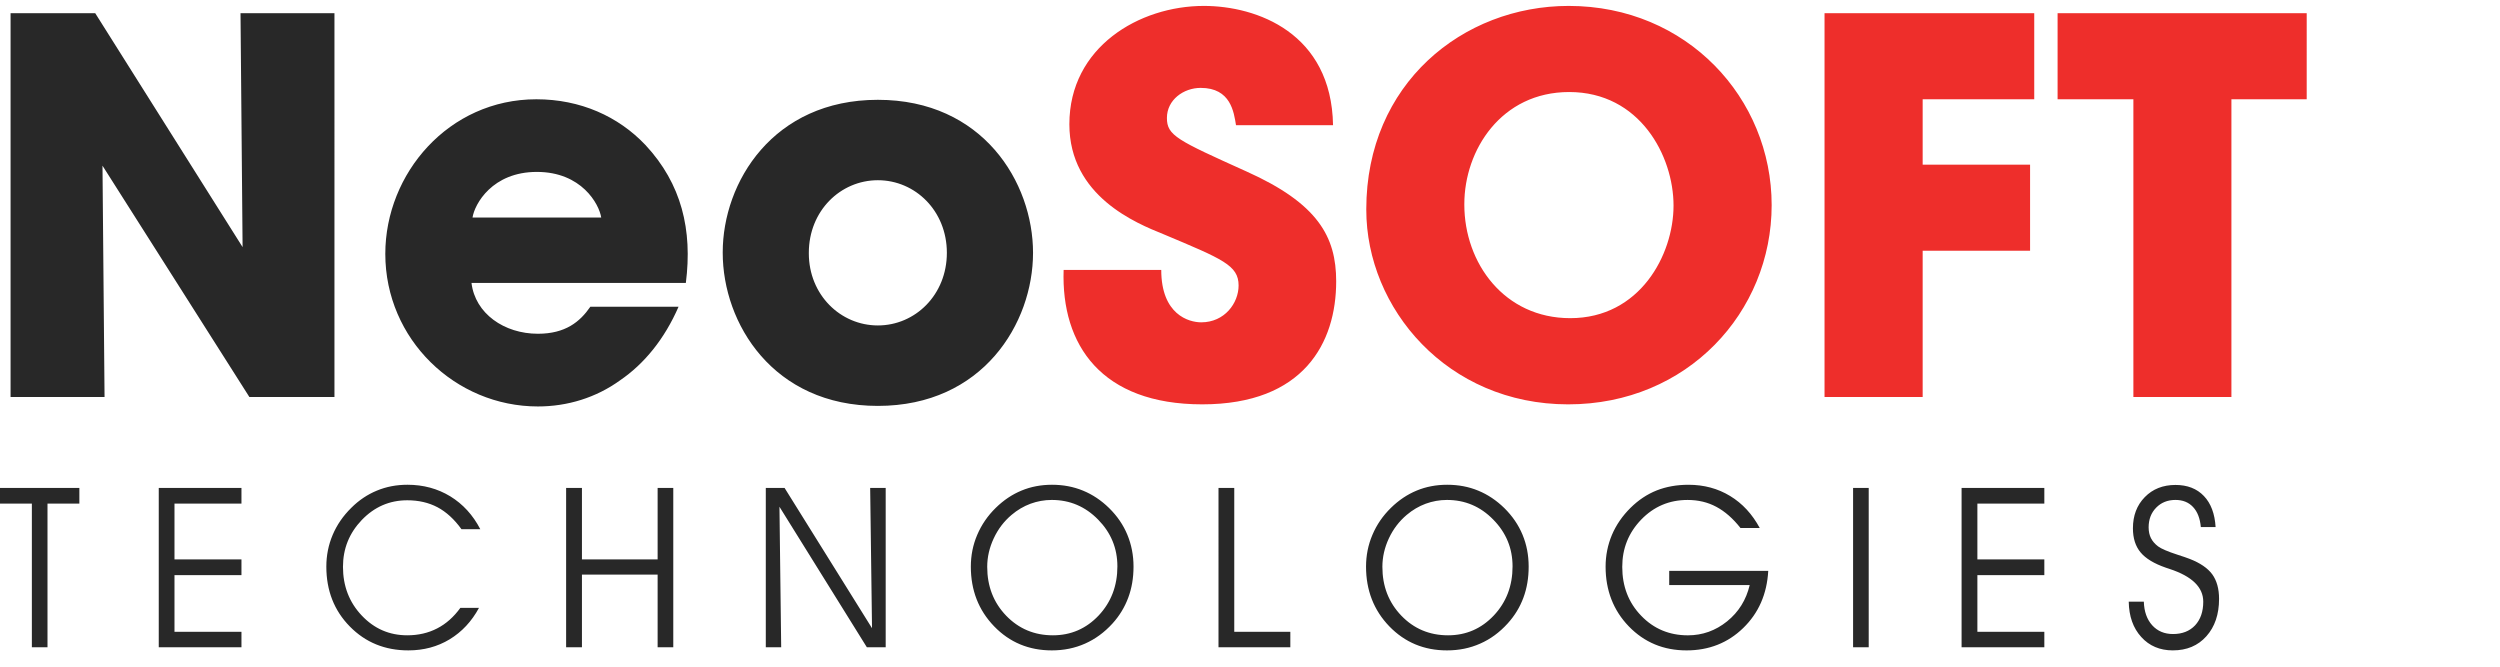 <?xml version="1.0" encoding="utf-8"?>
<!-- Generator: Adobe Illustrator 16.0.0, SVG Export Plug-In . SVG Version: 6.00 Build 0)  -->
<!DOCTYPE svg PUBLIC "-//W3C//DTD SVG 1.1//EN" "http://www.w3.org/Graphics/SVG/1.1/DTD/svg11.dtd">
<svg version="1.1" id="Layer_1" xmlns="http://www.w3.org/2000/svg" xmlns:xlink="http://www.w3.org/1999/xlink" x="0px"
	y="0px" width="422.334px" height="112.604px" viewBox="0 0 422.334 112.604"
	enable-background="new 0 0 422.334 112.604" xml:space="preserve">
	<g>
		<g>
			<path fill-rule="evenodd" clip-rule="evenodd" fill="#282828" d="M136.638,42.71c0-7.098,5.35-12.265,11.663-12.265
			c6.311,0,11.656,5.167,11.656,12.265c0,7.097-5.345,12.269-11.656,12.269c-6.313,0-11.663-5.172-11.663-12.181V42.71z
			 M122.092,42.71c0,11.916,8.501,25.861,26.209,25.861c17.714,0,26.213-13.945,26.213-25.861c0-11.919-8.499-25.848-26.213-25.848
			c-17.708,0-26.209,13.929-26.209,25.76V42.71z M79.823,36.752c0.35-2.281,3.333-7.711,10.869-7.711
			c7.547,0,10.524,5.43,10.875,7.711H79.823z M115.862,47.791c1.141-8.931-0.705-16.732-6.831-23.303
			c-4.568-4.819-10.975-7.717-18.425-7.717c-14.809,0-25.515,12.535-25.515,26.114c0,14.456,11.84,25.779,25.777,25.779
			c5.006,0,9.824-1.49,13.859-4.397c4.117-2.805,7.534-7.009,9.903-12.449h-14.9c-1.756,2.544-4.21,4.564-8.862,4.564
			c-5.696,0-10.607-3.421-11.216-8.59H115.862z M16.084,2.227H1.786v64.838h15.876l-0.348-39.077l24.813,39.077h14.374V2.227h-15.87
			l0.35,39.515L16.084,2.227z" />
			<path fill-rule="evenodd" clip-rule="evenodd" fill="#EE2E2B"
				d="M360.4,67.065h16.561V16.77h12.719V2.227h-42.084V16.77H360.4
			V67.065z M308.225,67.065h16.578V42.36h18.146V27.816h-18.146V16.77h18.848V2.227h-35.426V67.065z M247.374,34.471
			c0-9.112,6.234-18.924,17.715-18.924c11.928,0,17.627,10.779,17.627,19.186c0,8.33-5.699,19.015-17.451,19.015
			c-11.136,0-17.892-9.291-17.892-19.187V34.471z M230.812,35.435c0,16.653,13.675,32.874,34.105,32.874
			c20.164,0,34.376-15.608,34.376-33.66C299.292,16.598,284.995,1,265.005,1c-17.89,0-34.194,13.142-34.194,34.351V35.435z
			 M179.682,45.6c-0.43,12.707,6.41,22.708,23.413,22.708c17.19,0,22.631-10.44,22.631-20.776c0-7.535-3.07-13.148-15.178-18.577
			c-11.667-5.264-13.417-6.05-13.417-9.027c0-3.068,2.818-5.081,5.708-5.081c5.085,0,5.608,4.112,5.964,6.307h16.393
			C224.934,5.557,212.308,1,203.365,1c-10.875,0-22.713,6.925-22.713,19.983c0,12.177,11.318,16.732,15.869,18.571
			c10.003,4.208,12.719,5.258,12.719,8.676c0,2.978-2.366,6.222-6.313,6.222c-2.104,0-6.753-1.314-6.753-8.852H179.682z" />
			<path fill-rule="evenodd" clip-rule="evenodd" fill="#282828" d="M359.615,101.645h2.551c0.049,1.673,0.525,2.996,1.408,3.98
			c0.9,0.994,2.074,1.484,3.527,1.484c1.559,0,2.803-0.491,3.727-1.47c0.908-0.984,1.375-2.307,1.375-3.995
			c0-2.432-1.887-4.279-5.656-5.521c-0.301-0.102-0.52-0.172-0.662-0.222c-1.977-0.683-3.393-1.537-4.264-2.577
			c-0.873-1.045-1.299-2.4-1.299-4.075c0-2.146,0.666-3.904,2.006-5.271c1.332-1.366,3.064-2.055,5.18-2.055
			c2.02,0,3.621,0.626,4.807,1.873c1.184,1.24,1.84,2.997,1.973,5.246h-2.494c-0.133-1.464-0.57-2.601-1.316-3.392
			c-0.738-0.792-1.725-1.195-2.969-1.195c-1.334,0-2.416,0.439-3.26,1.305c-0.852,0.869-1.275,1.979-1.275,3.326
			c0,0.693,0.133,1.302,0.387,1.814c0.26,0.514,0.654,0.977,1.209,1.402c0.561,0.412,1.658,0.879,3.26,1.398
			c0.924,0.298,1.615,0.532,2.098,0.722c1.754,0.684,3.016,1.545,3.789,2.591c0.764,1.053,1.156,2.445,1.156,4.154
			c0,2.615-0.717,4.72-2.141,6.315c-1.424,1.597-3.311,2.388-5.67,2.388c-2.186,0-3.971-0.751-5.332-2.26
			C360.355,106.105,359.658,104.116,359.615,101.645 M334.047,94.498h11.309v2.662h-11.309v9.572h11.309v2.61h-13.979V82.427h13.979
			v2.644h-11.309V94.498z M315.689,109.342h-2.641V82.427h2.641V109.342z M281.983,96.437h16.733
			c-0.217,3.919-1.63,7.137-4.234,9.66c-2.594,2.519-5.792,3.776-9.568,3.776c-3.883,0-7.13-1.351-9.756-4.06
			c-2.611-2.712-3.919-6.082-3.919-10.092c0-1.885,0.362-3.674,1.07-5.361c0.719-1.69,1.771-3.211,3.141-4.57
			c1.335-1.32,2.801-2.293,4.418-2.941c1.617-0.637,3.41-0.956,5.371-0.956c2.621,0,4.964,0.634,7.033,1.893
			c2.086,1.264,3.74,3.068,5.007,5.41h-3.255c-1.262-1.611-2.628-2.802-4.082-3.58c-1.438-0.772-3.058-1.158-4.847-1.158
			c-3.097,0-5.701,1.107-7.845,3.323c-2.133,2.215-3.198,4.867-3.198,7.98c0,3.294,1.065,6.057,3.198,8.256
			c2.127,2.214,4.76,3.31,7.891,3.31c2.455,0,4.668-0.786,6.622-2.36c1.954-1.578,3.224-3.622,3.821-6.136h-13.599V96.437z
			 M230.77,95.72c0-1.874,0.354-3.666,1.076-5.361c0.717-1.703,1.757-3.225,3.133-4.57c1.317-1.292,2.77-2.264,4.354-2.918
			c1.573-0.654,3.298-0.979,5.146-0.979c1.878,0,3.629,0.325,5.238,0.993c1.609,0.659,3.074,1.639,4.409,2.941
			c1.366,1.346,2.393,2.85,3.086,4.519c0.69,1.665,1.03,3.449,1.03,5.375c0,1.907-0.294,3.655-0.888,5.252
			c-0.588,1.595-1.479,3.051-2.659,4.352c-1.372,1.513-2.909,2.643-4.638,3.402c-1.722,0.77-3.593,1.147-5.623,1.147
			c-3.862,0-7.105-1.351-9.737-4.066C232.074,103.081,230.77,99.718,230.77,95.72 M233.531,95.759c0,3.274,1.064,6.022,3.2,8.247
			c2.125,2.21,4.766,3.319,7.893,3.319c3.049,0,5.632-1.123,7.739-3.359c2.108-2.243,3.158-5.008,3.158-8.284
			c0-3.059-1.082-5.688-3.257-7.902c-2.163-2.215-4.767-3.323-7.833-3.323c-1.245,0-2.436,0.221-3.586,0.639
			c-1.15,0.427-2.219,1.055-3.198,1.882c-1.279,1.078-2.289,2.403-3.021,3.969C233.897,92.513,233.531,94.119,233.531,95.759
			 M217.98,109.342h-12.134V82.427h2.662v24.305h9.472V109.342z M164.007,95.72c0-1.874,0.351-3.666,1.077-5.361
			c0.727-1.703,1.762-3.225,3.138-4.57c1.321-1.292,2.765-2.264,4.357-2.918c1.569-0.654,3.292-0.979,5.14-0.979
			c1.878,0,3.62,0.325,5.24,0.993c1.604,0.659,3.075,1.639,4.404,2.941c1.372,1.346,2.401,2.85,3.088,4.519
			c0.688,1.665,1.039,3.449,1.039,5.375c0,1.907-0.296,3.655-0.895,5.252c-0.594,1.595-1.473,3.051-2.651,4.352
			c-1.376,1.513-2.927,2.643-4.64,3.402c-1.724,0.77-3.601,1.147-5.623,1.147c-3.864,0-7.119-1.351-9.74-4.066
			C165.31,103.081,164.007,99.718,164.007,95.72 M166.774,95.759c0,3.274,1.06,6.022,3.196,8.247
			c2.132,2.21,4.768,3.319,7.895,3.319c3.053,0,5.634-1.123,7.745-3.359c2.101-2.243,3.155-5.008,3.155-8.284
			c0-3.059-1.08-5.688-3.253-7.902c-2.174-2.215-4.777-3.323-7.837-3.323c-1.242,0-2.443,0.221-3.586,0.639
			c-1.151,0.427-2.218,1.055-3.194,1.882c-1.283,1.078-2.29,2.403-3.02,3.969C167.141,92.513,166.774,94.119,166.774,95.759
			 M147.313,106.124l-0.312-23.696h2.622v26.915h-3.183l-14.764-23.735l0.293,23.735h-2.6V82.427h3.172L147.313,106.124z
			 M98.31,109.342h-2.673V82.427h2.673v12.07h12.785v-12.07h2.644v26.915h-2.644V97.064H98.31V109.342z M77.954,89.395
			c-1.205-1.672-2.553-2.908-4.048-3.705c-1.489-0.785-3.201-1.176-5.103-1.176c-2.994,0-5.547,1.109-7.686,3.33
			c-2.122,2.22-3.178,4.852-3.178,7.915c0,3.245,1.056,5.988,3.171,8.224c2.11,2.232,4.667,3.342,7.693,3.342
			c1.865,0,3.546-0.389,5.051-1.167c1.5-0.769,2.804-1.934,3.919-3.471h3.145c-1.238,2.29-2.888,4.057-4.959,5.317
			c-2.069,1.25-4.391,1.869-6.97,1.869c-3.96,0-7.251-1.345-9.898-4.042c-2.649-2.697-3.963-6.074-3.963-10.111
			c0-1.885,0.357-3.674,1.072-5.361c0.715-1.69,1.763-3.211,3.144-4.57c1.273-1.275,2.719-2.245,4.317-2.904
			c1.598-0.668,3.323-0.993,5.184-0.993c2.666,0,5.083,0.655,7.221,1.955c2.132,1.308,3.826,3.155,5.068,5.548H77.954z
			 M29.476,94.498H40.79v2.662H29.476v9.572H40.79v2.61H26.819V82.427H40.79v2.644H29.476V94.498z M8.024,109.342H5.383V85.071H0
			v-2.644h13.408v2.644H8.024V109.342z" />
		</g>
	</g>
</svg>